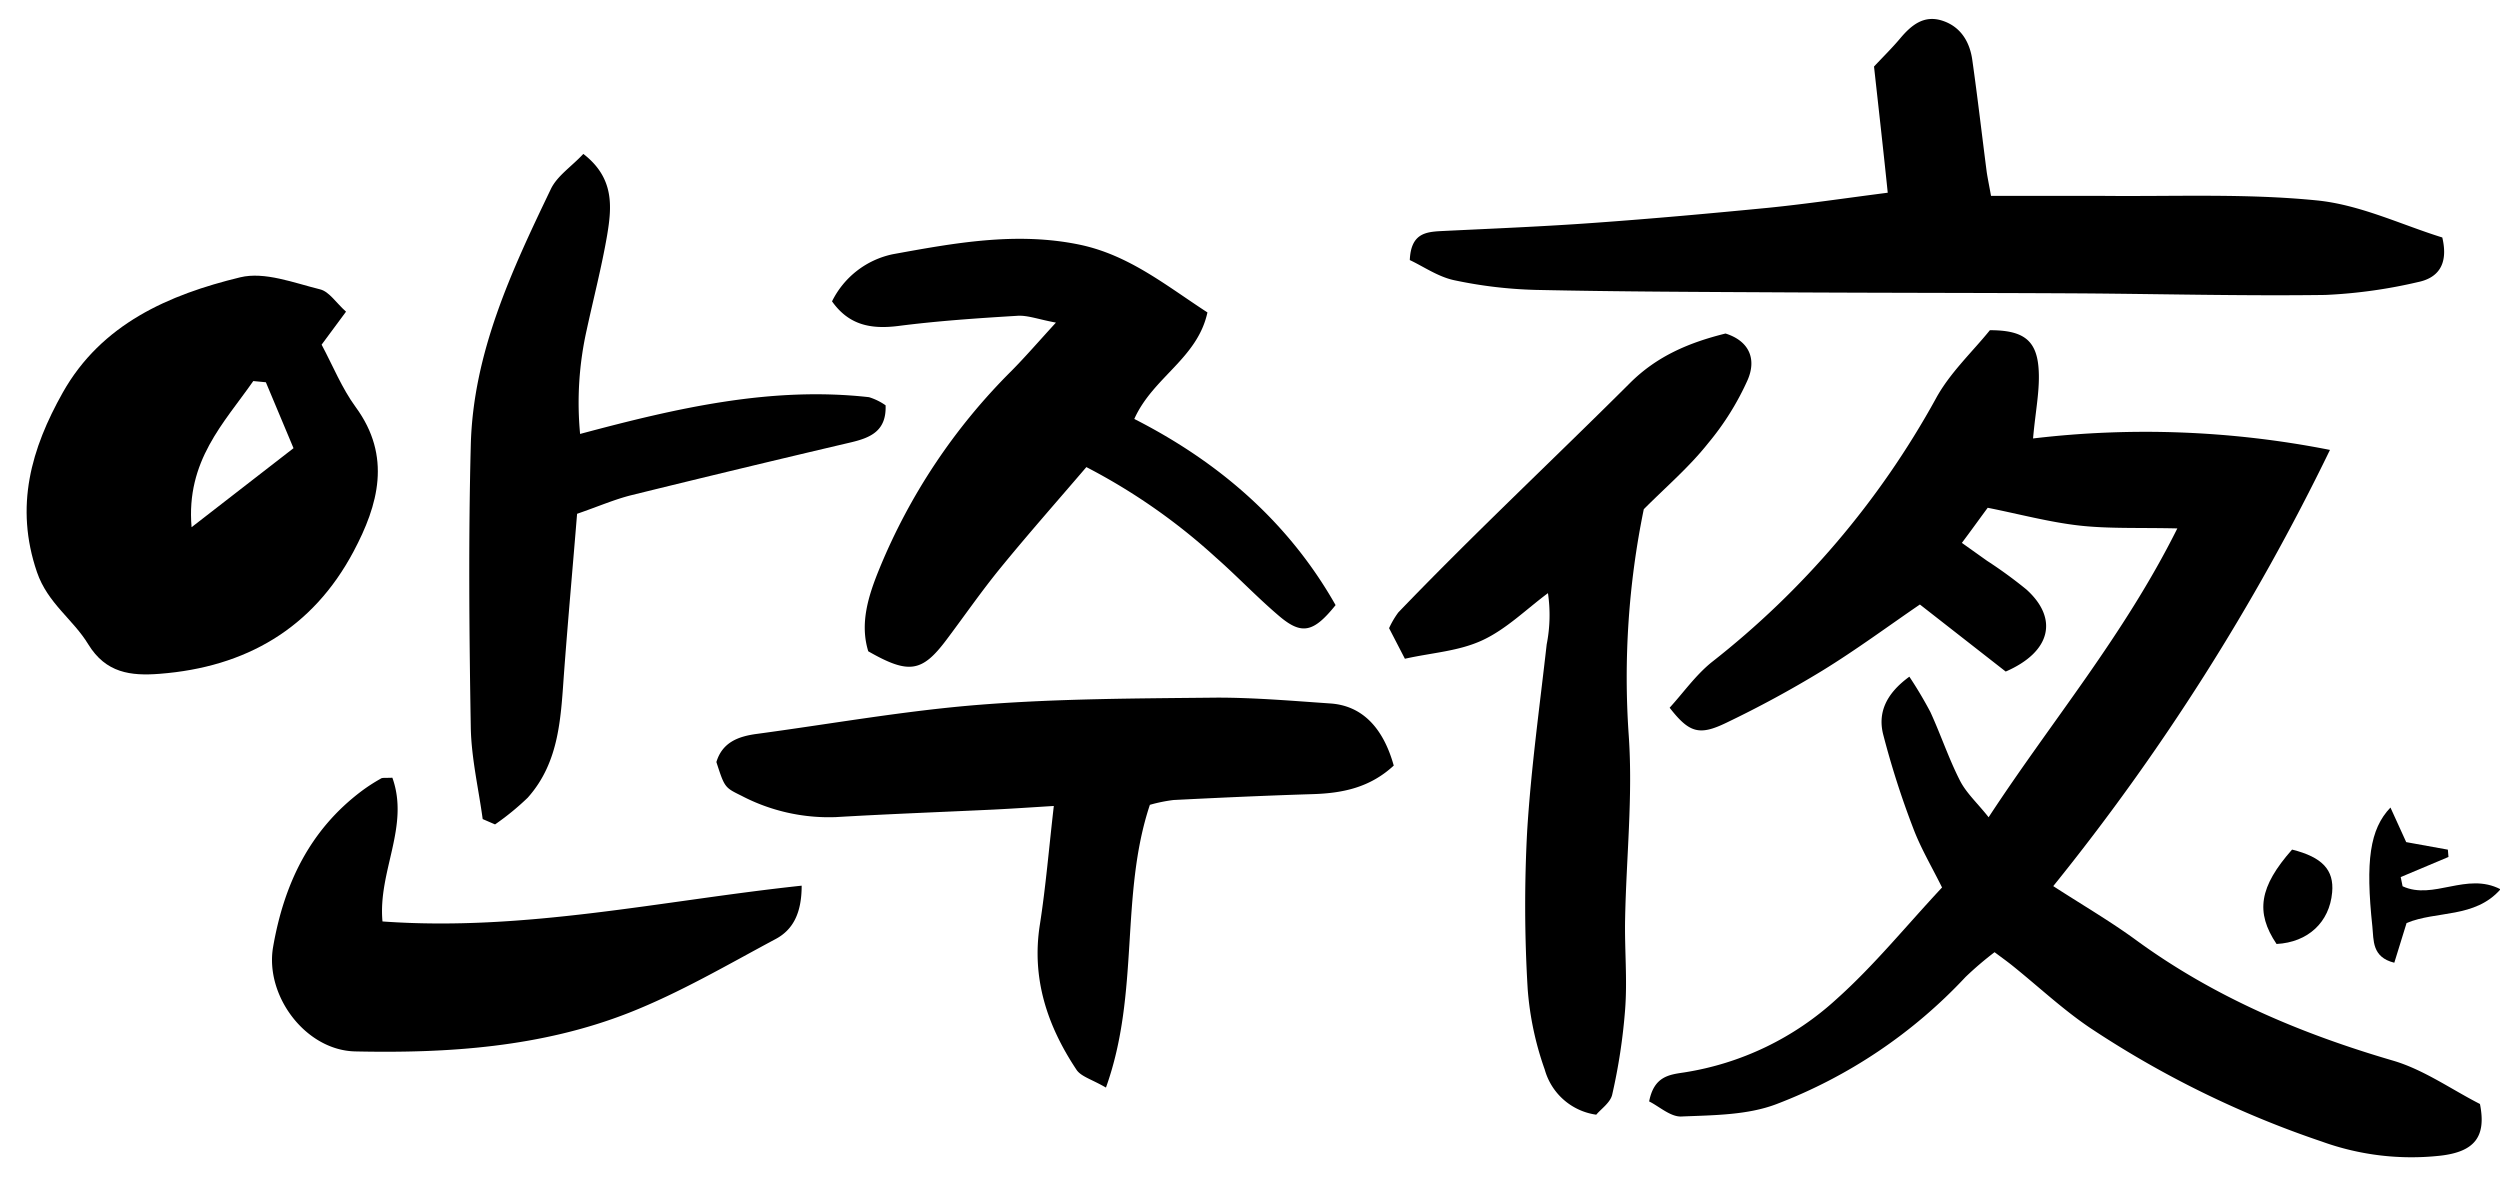 <svg id="Layer_1" data-name="Layer 1" xmlns="http://www.w3.org/2000/svg" viewBox="0 0 331.84 159.3"><title>Artboard 2</title><path d="M253.44,89.82a54,54,0,0,1,2.79,4.69c1.38,3,2.43,6.17,3.93,9.11.86,1.68,2.34,3,3.8,4.86,8.38-12.81,17.93-24.07,25.05-38.34-5-.12-9.05.06-13-.38s-8.05-1.54-12.17-2.36c-1.23,1.66-2.18,3-3.43,4.66l3.33,2.37a59.73,59.73,0,0,1,5.23,3.81c4.27,3.84,3.31,8.27-2.74,10.9l-11.39-8.9c-4.05,2.76-8.42,6-13,8.81a144,144,0,0,1-12.7,6.89c-3.61,1.75-4.93,1.32-7.52-2,1.77-1.93,3.4-4.26,5.53-6a114.5,114.5,0,0,0,29.79-35c1.85-3.43,4.87-6.23,7.19-9.11,4.24,0,6.1,1.19,6.44,4.81.27,2.88-.39,5.85-.71,9.56a126.3,126.3,0,0,1,39.41,1.52,301.69,301.69,0,0,1-36.73,57.9c3.94,2.55,7.6,4.68,11,7.17,10.35,7.56,21.88,12.42,34.12,16,4.07,1.2,7.72,3.81,11.52,5.75.85,4.27-.63,6.33-5.25,6.86a35,35,0,0,1-15.73-1.87,131.49,131.49,0,0,1-30.84-15.14c-3.57-2.42-6.75-5.4-10.11-8.11-.75-.61-1.54-1.17-2.5-1.89a44.85,44.85,0,0,0-3.85,3.29,67,67,0,0,1-25.06,16.86c-3.88,1.49-8.4,1.48-12.66,1.66-1.44.07-3-1.38-4.28-2,.65-3.31,2.61-3.55,4.65-3.85a38.76,38.76,0,0,0,20.23-9.74c5-4.47,9.27-9.75,14-14.81-1.41-2.84-2.86-5.28-3.84-7.9A114.85,114.85,0,0,1,250,97.62C249.22,94.73,250.24,92.15,253.44,89.82Z"/><path d="M264.28,26c5,0,9.87,0,14.8,0,9.48.1,19-.34,28.43.6,5.78.57,11.35,3.28,16.67,4.92.89,3.77-.75,5.41-3.22,5.92a66.82,66.82,0,0,1-12.3,1.71c-11,.15-22-.14-33-.21-12.8-.07-25.61-.06-38.41-.13-11.14-.06-22.29-.09-33.43-.33A59.17,59.17,0,0,1,193,37.19c-2.13-.46-4.08-1.83-5.87-2.67.15-3.53,2.1-3.74,4.21-3.85,6.76-.33,13.52-.6,20.27-1.09,7.72-.55,15.42-1.25,23.12-2,5.06-.51,10.1-1.26,15.84-2C250,20,249.37,14.48,248.75,8.83c1.24-1.32,2.42-2.48,3.47-3.73,1.48-1.76,3.14-3.14,5.58-2.36s3.67,2.81,4,5.26c.7,4.94,1.27,9.89,1.91,14.84C263.83,23.65,264,24.44,264.28,26Z"/><path d="M45.93,41.37l-3.24,4.38c1.5,2.81,2.69,5.78,4.52,8.28,4.81,6.56,3,13-.28,19.17C41.51,83.4,32.64,88.56,21.18,89.44c-3.84.3-7.13-.11-9.46-3.91-2-3.31-5.39-5.44-6.81-9.58-3-8.76-.75-16.42,3.42-23.84,5.13-9.11,14.07-13,23.55-15.3,3.24-.79,7.13.74,10.62,1.6C43.7,38.71,44.61,40.19,45.93,41.37ZM35.29,50.74l-1.67-.16c-3.88,5.57-8.95,10.58-8.19,19.4,4.86-3.77,9.08-7.05,13.53-10.49C37.66,56.38,36.47,53.56,35.29,50.74Z"/><path d="M218.19,67.59a110.93,110.93,0,0,0-2,30c.57,8.1-.33,16.29-.48,24.44-.08,4,.31,8,0,12A77,77,0,0,1,214,145.28c-.23,1.07-1.49,1.92-2.12,2.68a8.29,8.29,0,0,1-6.84-6,41,41,0,0,1-2.26-10.66,185.88,185.88,0,0,1-.07-21c.51-8.27,1.66-16.51,2.59-24.76a20.08,20.08,0,0,0,.17-6.81c-2.87,2.13-5.5,4.76-8.67,6.24s-6.65,1.65-10.32,2.47l-2.1-4.06a11.76,11.76,0,0,1,1.22-2.08c10-10.41,20.53-20.26,30.74-30.44,3.61-3.61,7.88-5.39,12.7-6.59,3.18,1,4.15,3.43,2.91,6.22a36.18,36.18,0,0,1-5.21,8.33C224.22,62,221.18,64.59,218.19,67.59Z"/><path d="M110.44,40a11.66,11.66,0,0,1,8.09-6.26c8.15-1.48,16.35-3,24.74-1.27,6.6,1.37,11.54,5.46,17,9-1.33,6.13-7.23,8.6-9.71,14.14,11.25,5.72,20.49,13.71,26.72,24.71-2.92,3.64-4.49,4-7.49,1.45s-5.55-5.27-8.42-7.79A80,80,0,0,0,144.2,62c-3.9,4.56-7.73,8.89-11.38,13.36-2.52,3.08-4.79,6.37-7.19,9.56-3.24,4.32-5,4.61-10.38,1.53-1.14-3.68,0-7.33,1.43-10.84a79.65,79.65,0,0,1,17.59-26.39c1.82-1.84,3.52-3.81,5.89-6.4-2.35-.43-3.77-1-5.15-.9-5.29.32-10.6.68-15.87,1.36C115.57,43.71,112.67,43.15,110.44,40Z"/><path d="M185,101.62c-3.19,2.95-6.84,3.67-10.76,3.79-6.16.19-12.31.47-18.47.78a20.46,20.46,0,0,0-3.14.64c-4,12-1.31,24.94-5.83,37.53-1.87-1.09-3.29-1.45-3.9-2.35-3.88-5.83-6-12.12-4.87-19.29.78-5,1.2-10.12,1.85-15.74-2.76.17-5.38.35-8,.48-7,.33-14,.59-20.95,1a25,25,0,0,1-12.52-2.84c-2.21-1.09-2.22-1.07-3.32-4.47.79-2.61,2.89-3.4,5.33-3.73,9.89-1.33,19.76-3.1,29.7-3.88,10.44-.82,21-.83,31.45-.94,5,0,10,.43,14.94.77C180.66,93.62,183.55,96.42,185,101.62Z"/><path d="M64.07,108.72c-.55-4.06-1.51-8.11-1.58-12.18-.21-12.48-.32-25,0-37.43.3-12.28,5.45-23.22,10.62-34,.84-1.77,2.76-3,4.32-4.68,4.13,3.19,3.79,7,3.16,10.78-.73,4.25-1.82,8.43-2.73,12.65A44.08,44.08,0,0,0,77,57.6c12.94-3.47,25.41-6.33,38.35-4.88a7.86,7.86,0,0,1,2.2,1.08c.13,3.41-2,4.3-4.61,4.92q-14.57,3.42-29.1,7c-2.22.55-4.35,1.48-7.24,2.48-.57,7-1.19,13.88-1.71,20.8-.45,6-.54,12.07-4.85,16.89a34.6,34.6,0,0,1-4.33,3.54Z"/><path d="M52.08,103.23c2.32,6.48-1.93,12.43-1.31,19.08,18.88,1.36,37-2.76,55.64-4.75,0,3.66-1.16,5.86-3.45,7.08-6.41,3.43-12.75,7.15-19.49,9.8-11.62,4.56-24,5.39-36.33,5.12-6.61-.15-12-7.43-10.89-13.86C37.7,117.34,41.1,110.19,48,105a22.71,22.71,0,0,1,2.5-1.62C50.72,103.19,51.11,103.28,52.08,103.23Z"/><path d="M325,113.75l-6.34,2.67c.08.41.17.82.25,1.22,4.08,1.89,8.5-1.94,13,.4-3.42,3.88-8.51,2.82-12.47,4.48-.55,1.78-1.07,3.44-1.63,5.27-3-.74-2.72-3-2.91-4.79-.93-8.72-.34-12.94,2.4-15.81l2.09,4.59,5.53,1Z"/><path d="M302.18,125.3c-2.84-4.22-2.29-7.6,2.06-12.53,4,1,5.59,2.69,5.32,5.68C309.21,122.42,306.35,125.08,302.18,125.3Z"/></svg>